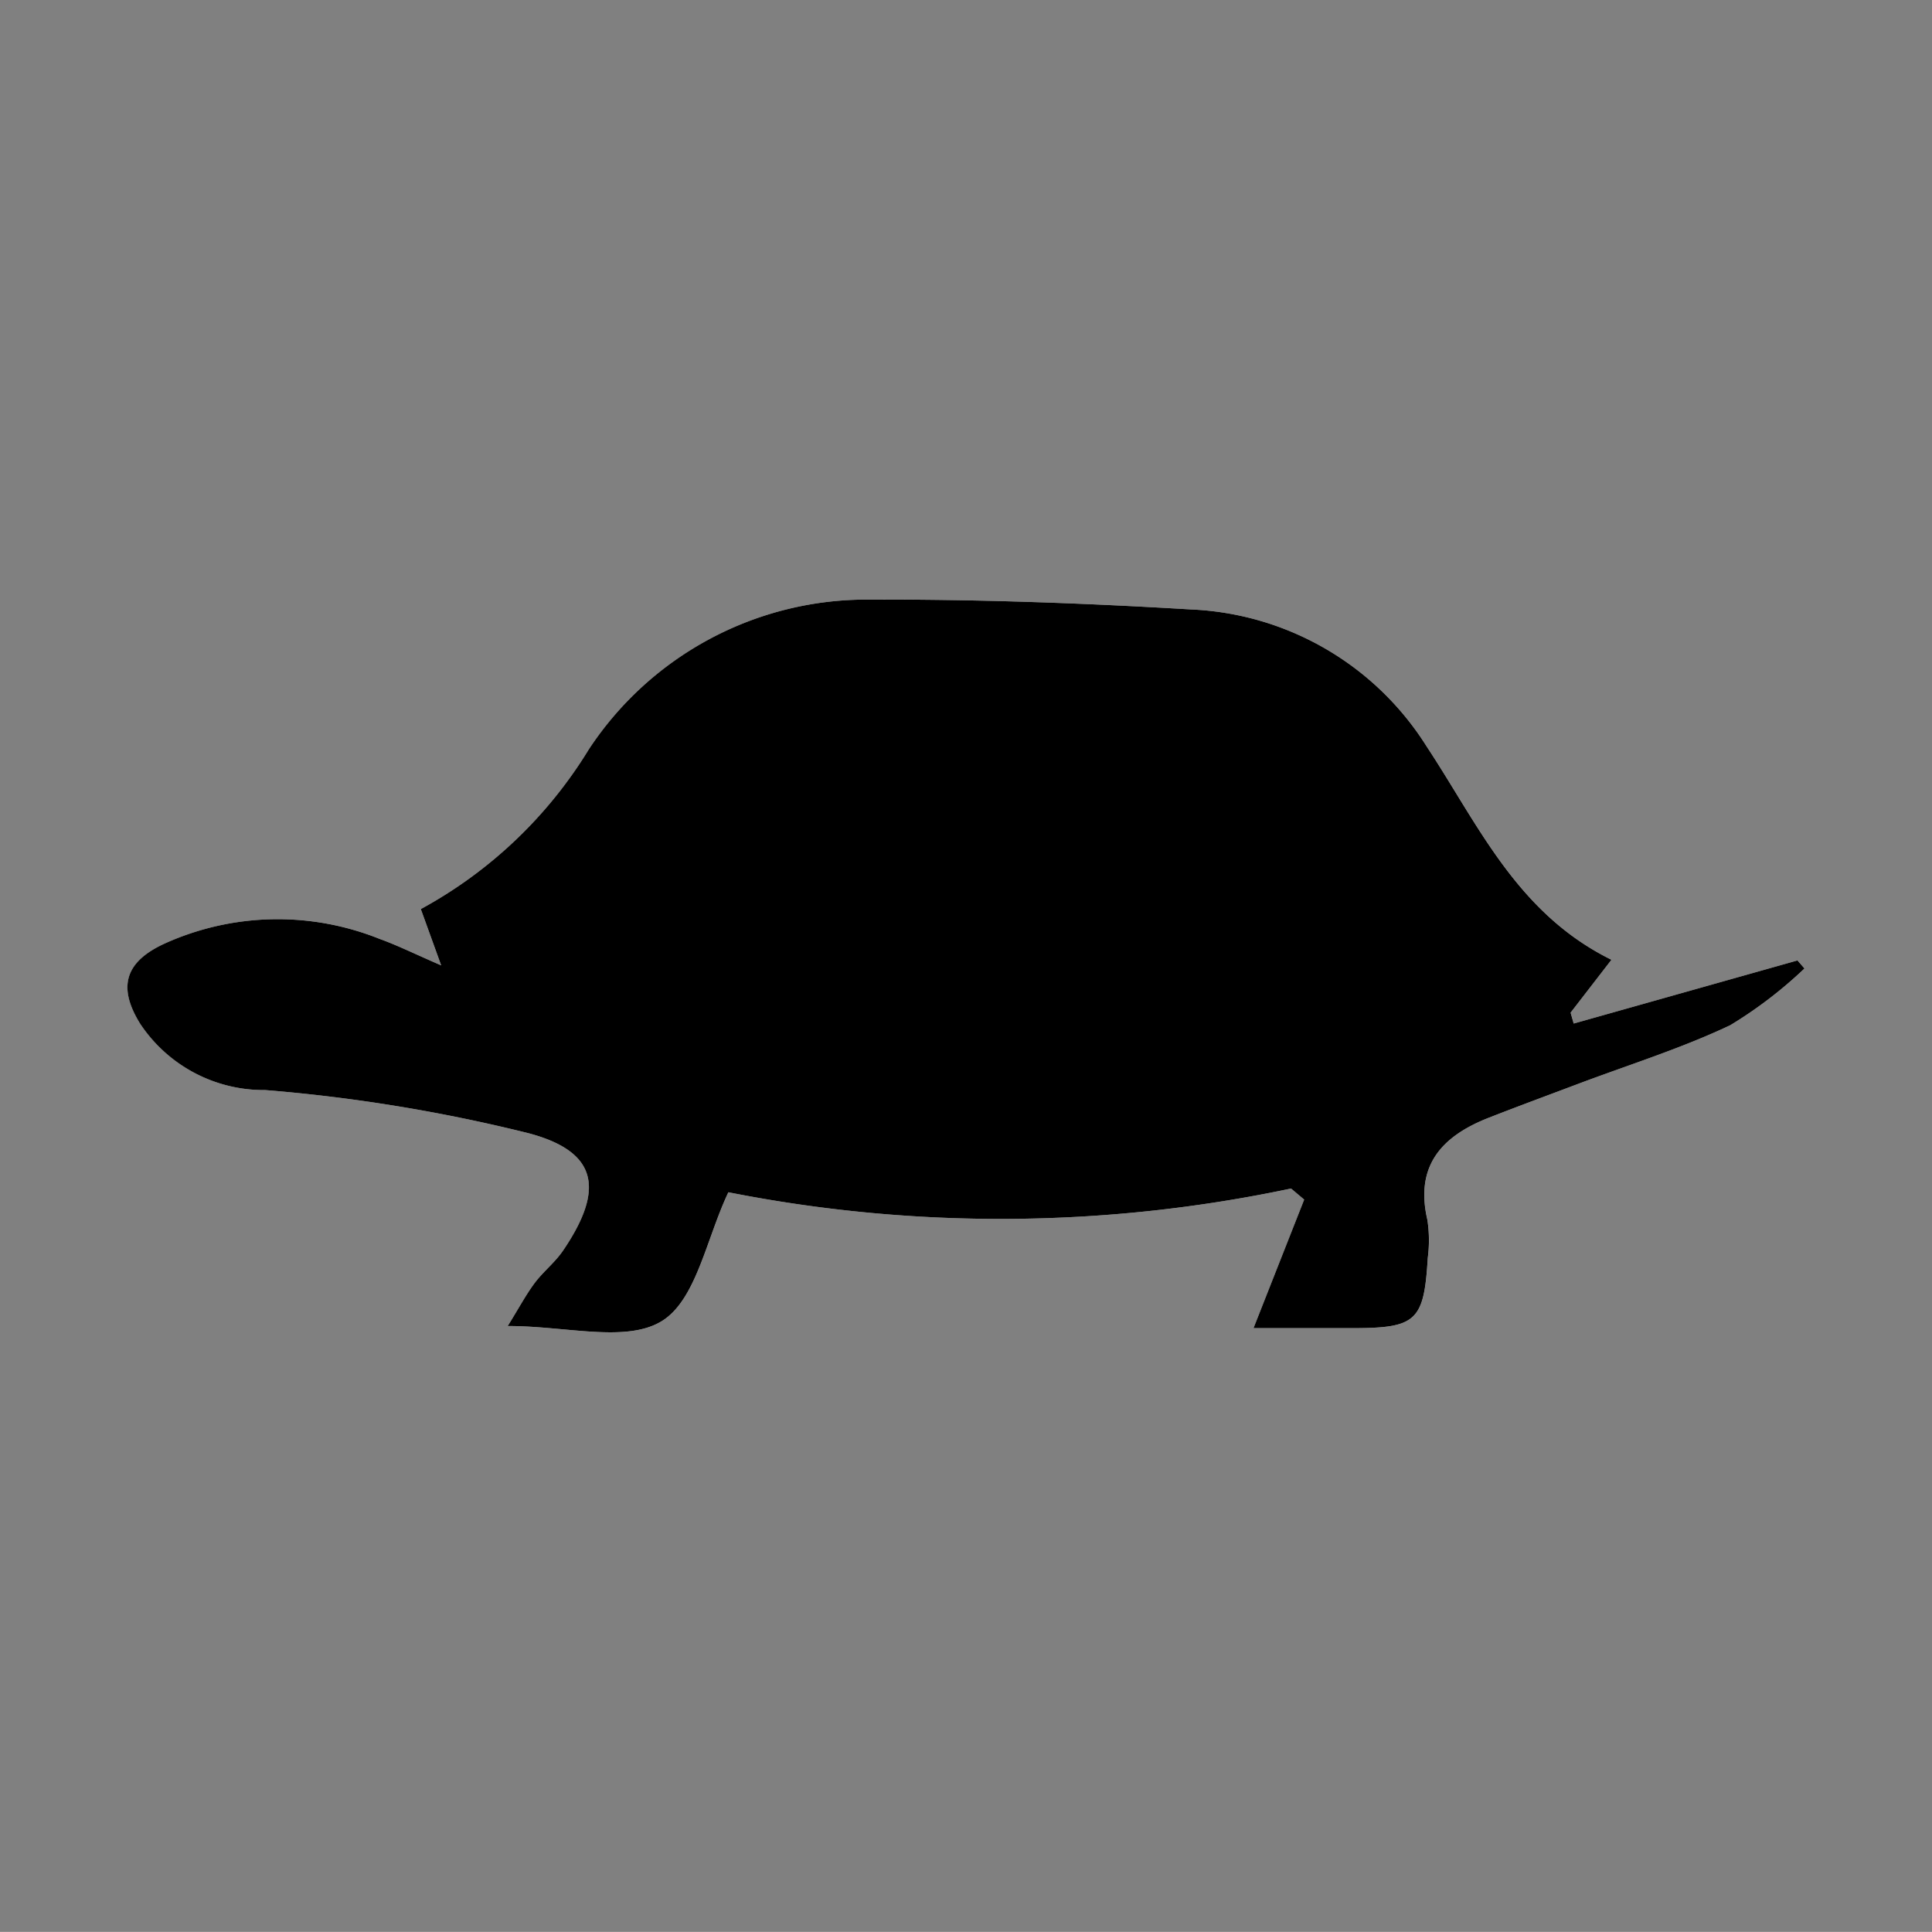 <svg id="Livello_1" data-name="Livello 1" xmlns="http://www.w3.org/2000/svg" viewBox="0 0 48.001 47.999"><rect x="0" y="0" width="48.001" height="47.999" fill="#808080" stroke="none"/><defs><style>.cls-1{fill:#fff;}</style></defs><path class="cls-1" d="M10.961,23.985c-.666-.289-1.088-.499-1.528-.658a6.809,6.809,0,0,0-5.334.113c-.981.448-1.188,1.071-.613,1.997A3.686,3.686,0,0,0,6.591,27.083a40.552,40.552,0,0,1,6.533,1.07c1.735.459,1.903,1.396.866,2.919-.199.292-.491.519-.704.804-.215.288-.386.61-.67,1.069,1.458,0,2.939.423,3.826-.121.859-.526,1.105-2.046,1.656-3.202a34.864,34.864,0,0,0,13.98-.093l.326.275-1.259,3.194c.897,0,1.687.001,2.477,0,1.568-.001,1.759-.178,1.852-1.74a3.389,3.389,0,0,0-.009-.95c-.316-1.355.37-2.086,1.529-2.539.739-.289,1.483-.563,2.225-.843,1.261-.476,2.556-.879,3.77-1.454a10.741,10.741,0,0,0,1.845-1.41l-.174-.2-5.56,1.568-.077-.27,1.015-1.314c-2.348-1.158-3.303-3.352-4.587-5.293a7.281,7.281,0,0,0-5.858-3.411c-2.657-.159-5.322-.254-7.983-.245a8.267,8.267,0,0,0-6.979,3.72,11.107,11.107,0,0,1-4.176,3.969Z"/><path d="M10.961,23.985l-.506-1.399A11.107,11.107,0,0,0,14.63,18.617a8.267,8.267,0,0,1,6.979-3.72c2.661-.009,5.326.086,7.983.245a7.281,7.281,0,0,1,5.858,3.411c1.284,1.942,2.239,4.136,4.587,5.293l-1.015,1.314.077.27,5.56-1.568.174.2a10.741,10.741,0,0,1-1.845,1.41c-1.214.575-2.509.979-3.77,1.454-.742.28-1.486.554-2.225.843-1.159.453-1.845,1.184-1.529,2.539a3.389,3.389,0,0,1,.009.95c-.093,1.562-.284,1.738-1.852,1.74-.79.001-1.58,0-2.477,0l1.259-3.194-.326-.275a34.864,34.864,0,0,1-13.98.093c-.55,1.156-.797,2.676-1.656,3.202-.886.543-2.368.121-3.826.121.285-.46.455-.781.67-1.069.213-.284.505-.511.704-.804,1.037-1.524.869-2.461-.866-2.919a40.552,40.552,0,0,0-6.533-1.07,3.686,3.686,0,0,1-3.106-1.646c-.575-.926-.368-1.549.613-1.997a6.809,6.809,0,0,1,5.334-.113C9.873,23.486,10.294,23.696,10.961,23.985Z"/></svg>